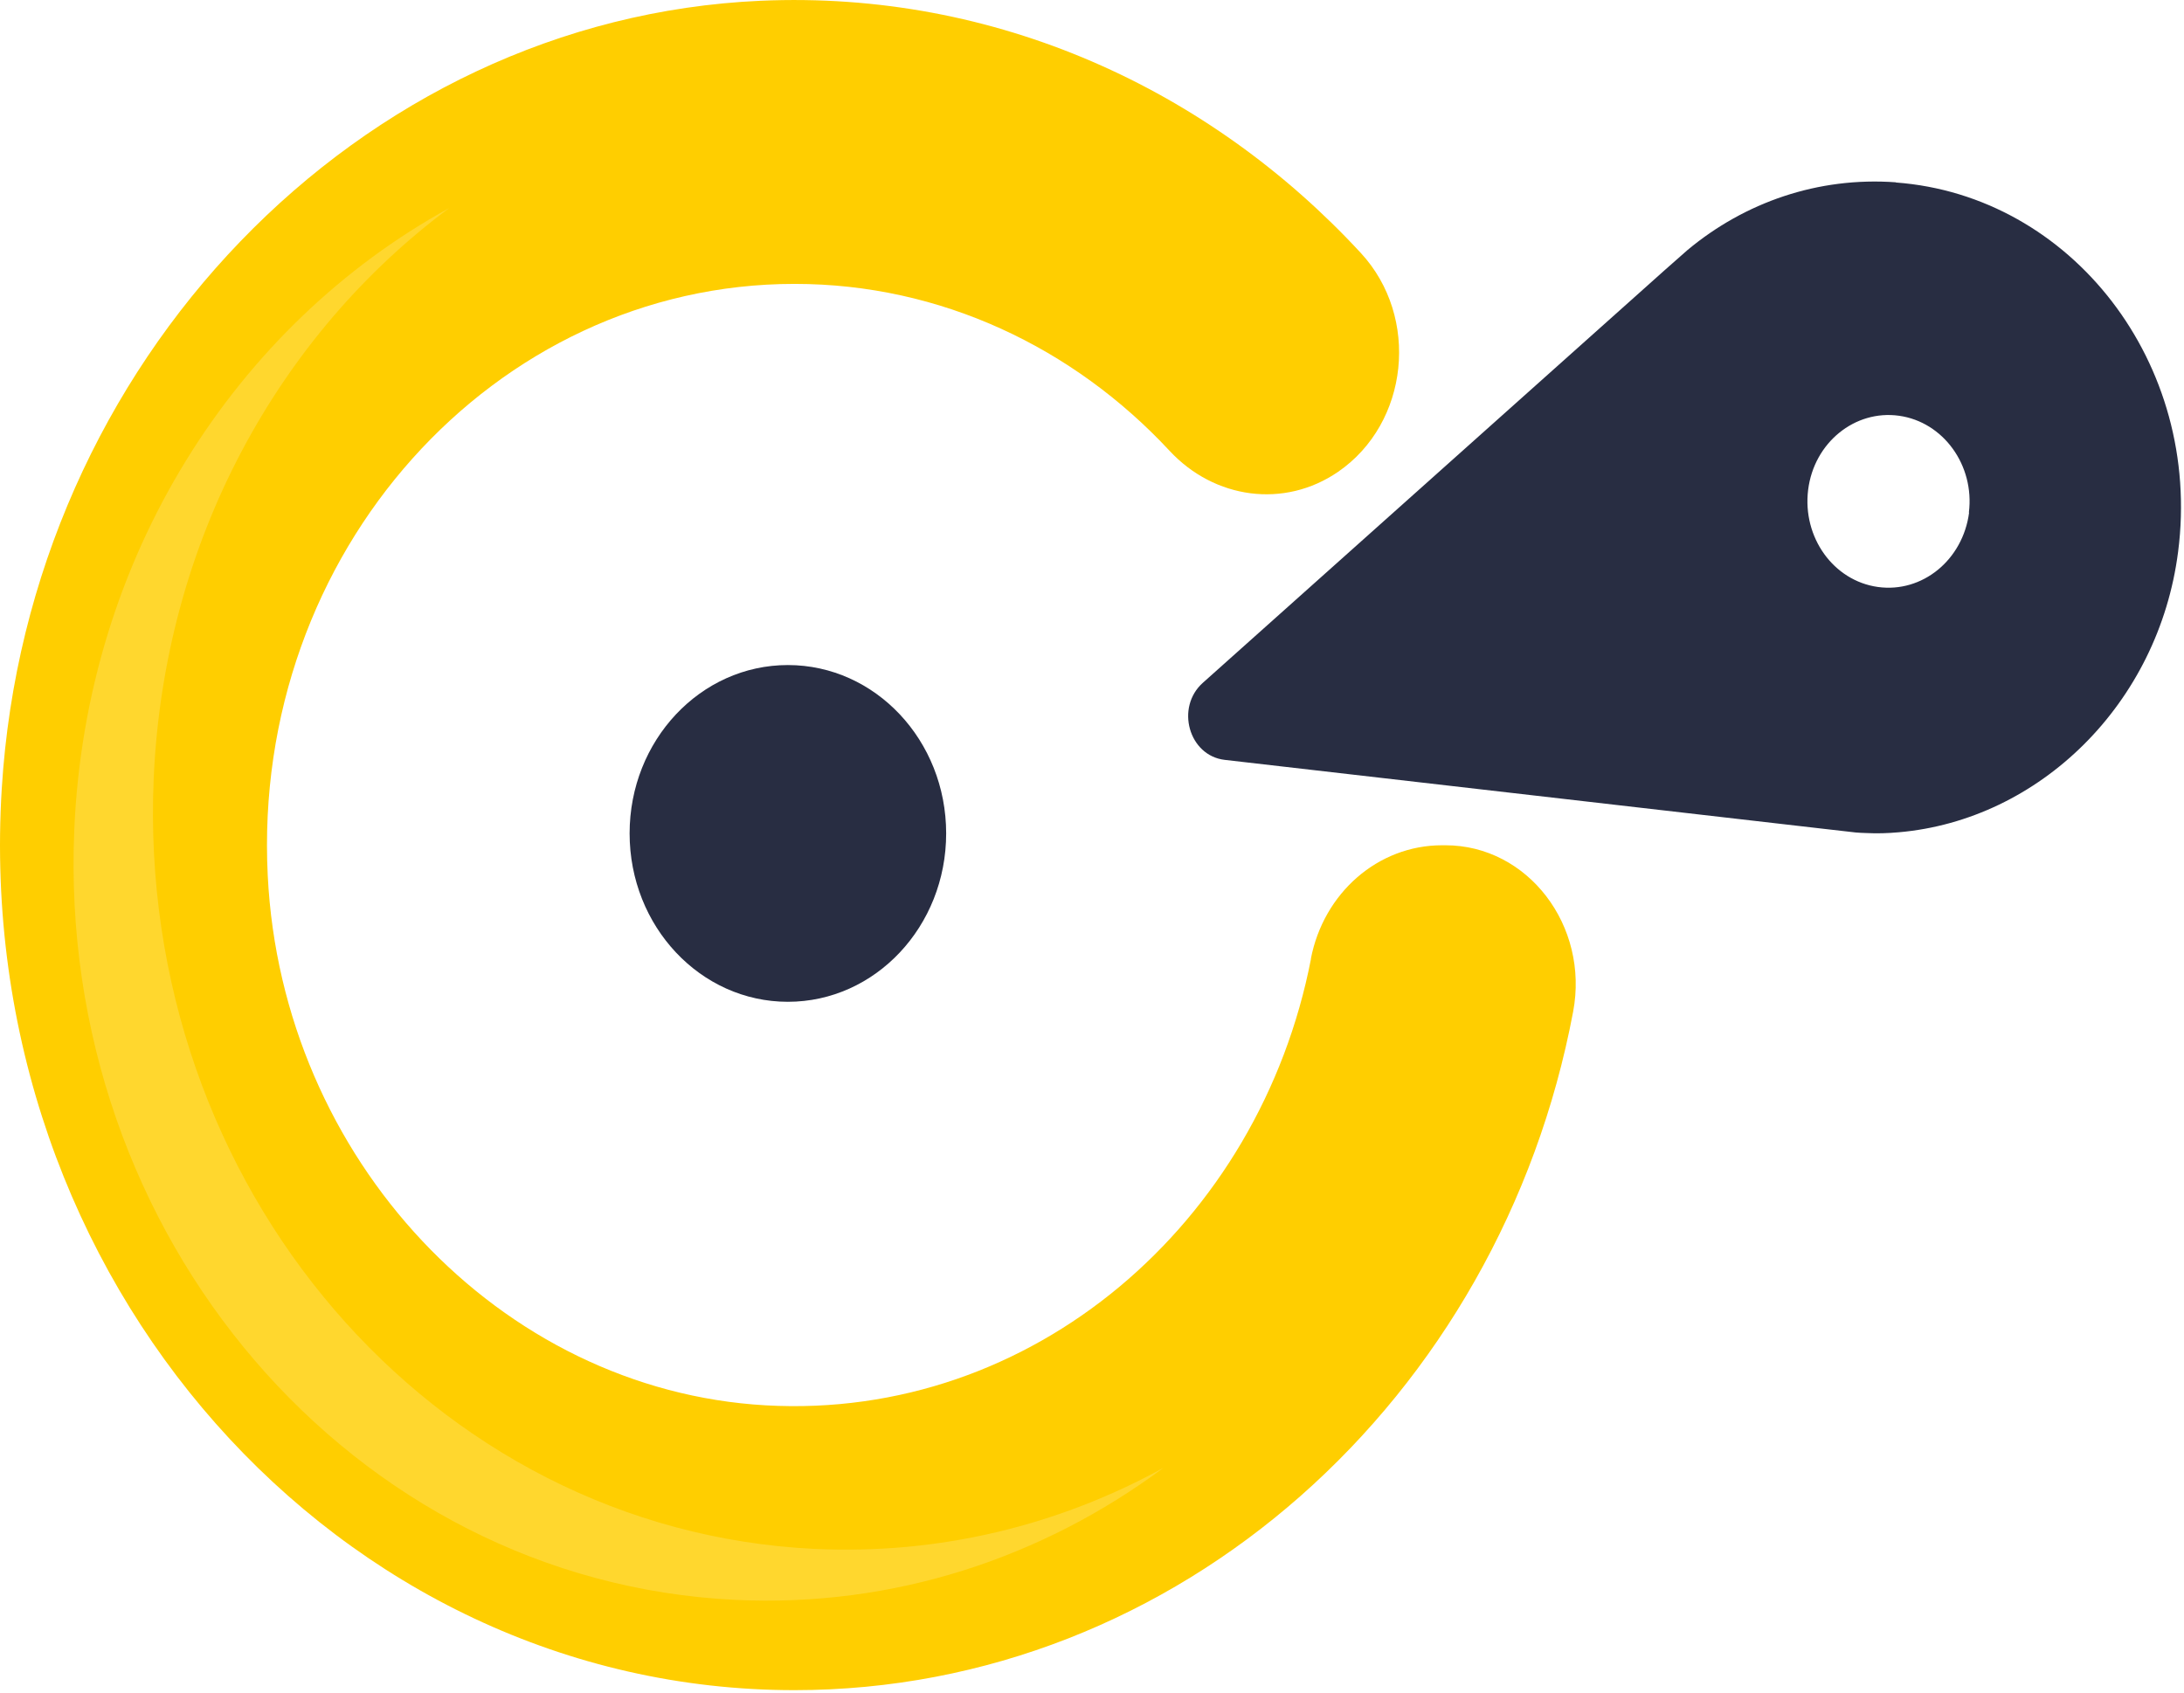  <svg width="89" height="69" viewBox="0 0 89 69" fill="none" xmlns="http://www.w3.org/2000/svg">
<path d="M53.425 39.069C51.335 49.856 42.081 57.883 31.206 57.27C20.367 56.657 11.488 47.219 10.911 35.688C10.248 22.517 20.136 11.569 32.381 11.569C38.348 11.569 43.76 14.176 47.659 18.369C49.49 20.34 52.337 20.731 54.528 19.228C57.417 17.242 57.871 12.926 55.457 10.312C49.281 3.626 40.568 -0.391 30.997 0.031C14.63 0.759 1.146 14.743 0.072 32.131C-1.167 52.156 13.801 68.877 32.373 68.877C48.041 68.877 61.143 56.979 64.106 41.231C64.769 37.728 62.261 34.446 58.902 34.446H58.765C56.156 34.446 53.937 36.386 53.418 39.077L53.425 39.069Z" fill="#FFCE00"/>
<path d="M77.258 7.429C74.08 7.199 71.096 8.249 68.768 10.189L67.838 11.009L49.021 27.822C47.89 28.827 48.445 30.797 49.908 30.966L74.483 33.795L75.622 33.925C75.759 33.933 75.903 33.948 76.054 33.948C76.501 33.971 76.934 33.956 77.373 33.917C83.117 33.419 87.967 28.673 88.76 22.486C89.748 14.812 84.407 7.966 77.258 7.437V7.429ZM80.242 20.892C79.989 22.816 78.339 24.173 76.523 23.92C74.714 23.667 73.445 21.896 73.683 19.964C73.921 18.04 75.586 16.69 77.388 16.943C79.197 17.196 80.472 18.967 80.234 20.884L80.242 20.892Z" fill="#282D42"/>
<path d="M32.107 40.825C35.669 40.825 38.557 37.753 38.557 33.963C38.557 30.174 35.669 27.102 32.107 27.102C28.544 27.102 25.657 30.174 25.657 33.963C25.657 37.753 28.544 40.825 32.107 40.825Z" fill="#282D42"/>
<path d="M33.181 63.12C17.599 62.361 5.549 48.308 6.263 31.732C6.681 22.042 11.365 13.639 18.305 8.479C9.614 13.248 3.503 22.686 3.027 33.81C2.313 50.385 14.363 64.438 29.945 65.197C36.416 65.512 42.485 63.48 47.414 59.815C43.162 62.154 38.297 63.365 33.181 63.12Z" fill="#FFD72E"/>
</svg>
